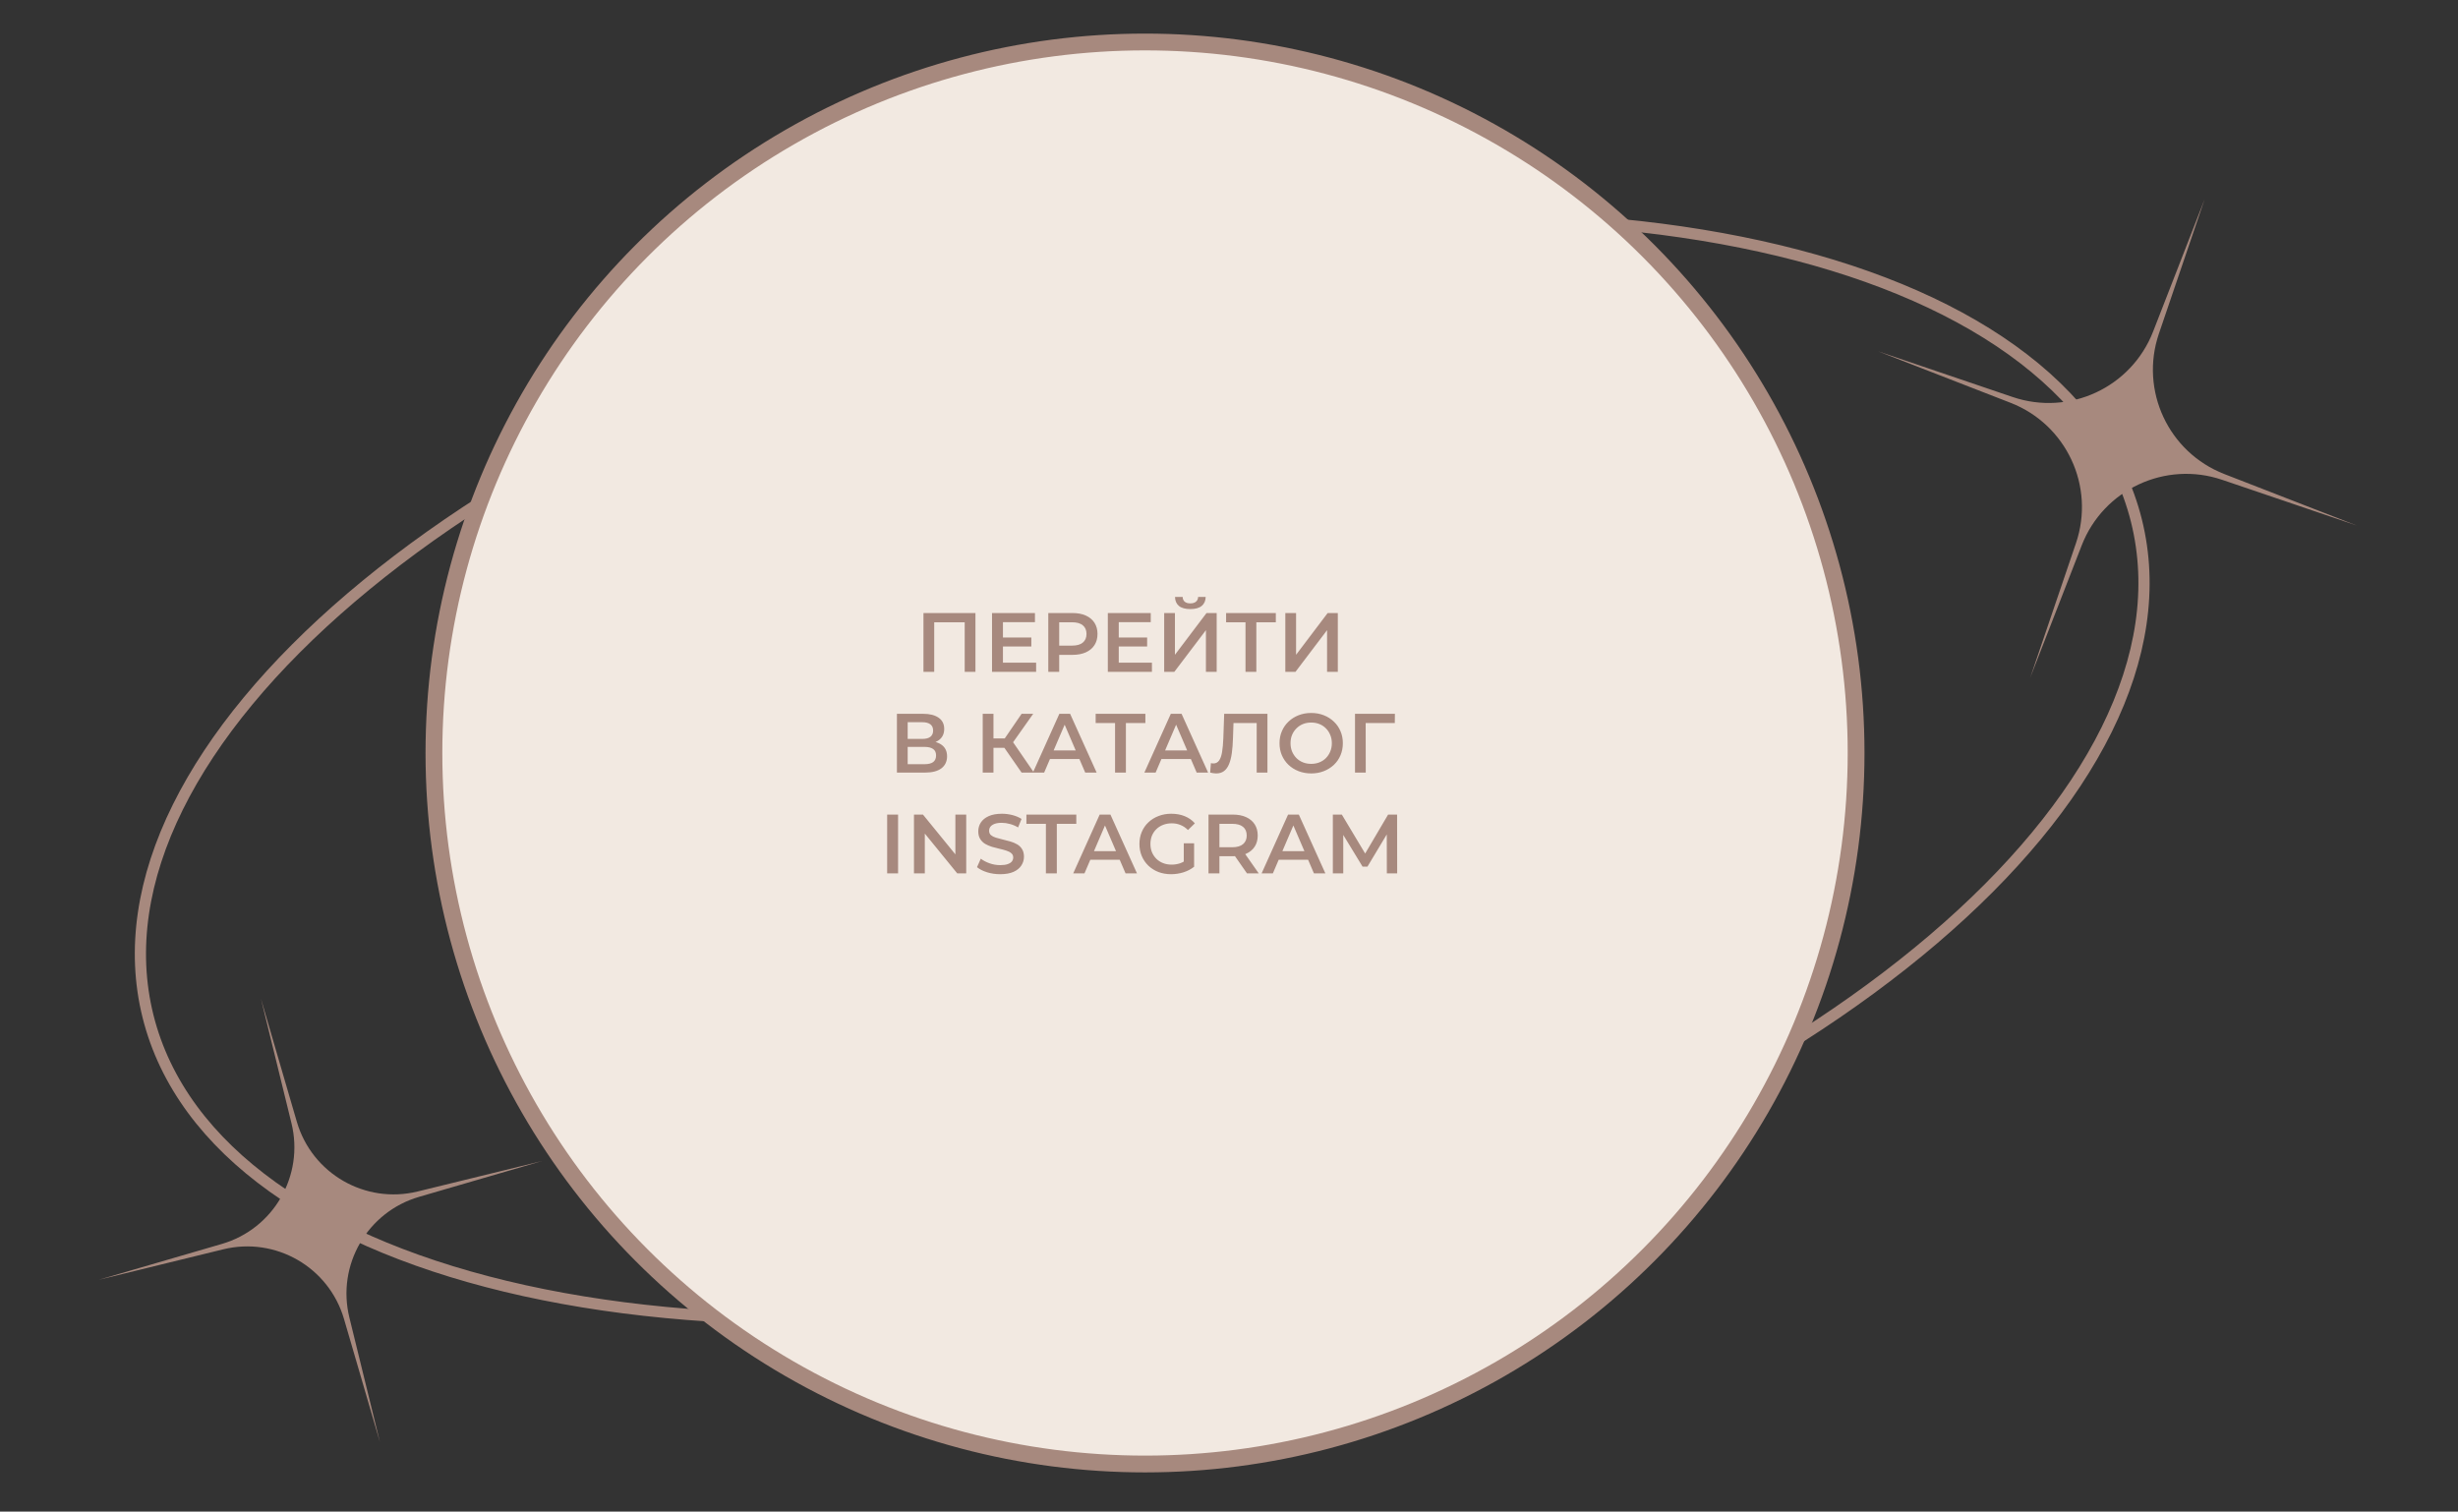 <svg width="439" height="270" viewBox="0 0 439 270" fill="none" xmlns="http://www.w3.org/2000/svg">
<rect x="0" y="0" width="439" height="270" fill="#333333" stroke="none"/>
<path d="M393.756 35.562L385.579 59.603C382.13 69.741 387.281 80.793 397.262 84.672L420.93 93.873L396.885 85.706C386.745 82.263 375.688 87.415 371.804 97.395L362.592 121.059L370.769 97.019C374.218 86.88 369.067 75.829 359.086 71.949L335.418 62.749L359.463 70.915C369.603 74.359 380.66 69.206 384.545 59.226L393.756 35.562Z" fill="#A7897E"/>
<path d="M46.603 178.388L53.017 200.376C55.716 209.628 65.224 215.115 74.586 212.823L96.832 207.376L74.843 213.782C65.59 216.477 60.104 225.982 62.4 235.343L67.855 257.587L61.441 235.599C58.742 226.347 49.234 220.86 39.872 223.152L17.626 228.599L39.615 222.193C48.868 219.498 54.354 209.993 52.058 200.632L46.603 178.388Z" fill="#A7897E"/>
<path d="M381.564 92.989C387.543 116.935 373.476 143.752 345.268 167.797C317.112 191.797 275.108 212.802 225.924 225.065C176.74 237.328 129.785 238.503 93.646 230.533C57.44 222.549 32.415 205.479 26.436 181.533C20.457 157.586 34.524 130.77 62.732 106.725C90.888 82.724 132.892 61.719 182.076 49.457C231.26 37.194 278.215 36.019 314.354 43.988C350.56 51.973 375.585 69.043 381.564 92.989Z" stroke="#A7897E" stroke-width="2"/>
<circle cx="204.5" cy="134.5" r="127" fill="#F2E9E1" stroke="#A7897E" stroke-width="3"/>
<path d="M164.931 120V109.5H174.216V120H172.296V110.67L172.746 111.15H166.401L166.851 110.67V120H164.931ZM178.977 113.865H184.197V115.47H178.977V113.865ZM179.127 118.365H185.052V120H177.177V109.5H184.842V111.135H179.127V118.365ZM187.225 120V109.5H191.545C192.475 109.5 193.27 109.65 193.93 109.95C194.6 110.25 195.115 110.68 195.475 111.24C195.835 111.8 196.015 112.465 196.015 113.235C196.015 114.005 195.835 114.67 195.475 115.23C195.115 115.79 194.6 116.22 193.93 116.52C193.27 116.82 192.475 116.97 191.545 116.97H188.305L189.175 116.055V120H187.225ZM189.175 116.265L188.305 115.32H191.455C192.315 115.32 192.96 115.14 193.39 114.78C193.83 114.41 194.05 113.895 194.05 113.235C194.05 112.565 193.83 112.05 193.39 111.69C192.96 111.33 192.315 111.15 191.455 111.15H188.305L189.175 110.19V116.265ZM199.66 113.865H204.88V115.47H199.66V113.865ZM199.81 118.365H205.735V120H197.86V109.5H205.525V111.135H199.81V118.365ZM207.924 120V109.5H209.844V116.955L215.484 109.5H217.299V120H215.379V112.56L209.739 120H207.924ZM212.589 108.795C211.689 108.795 211.009 108.605 210.549 108.225C210.099 107.845 209.869 107.31 209.859 106.62H211.224C211.234 106.99 211.354 107.275 211.584 107.475C211.824 107.675 212.159 107.775 212.589 107.775C213.019 107.775 213.354 107.675 213.594 107.475C213.844 107.275 213.974 106.99 213.984 106.62H215.334C215.324 107.31 215.089 107.845 214.629 108.225C214.169 108.605 213.489 108.795 212.589 108.795ZM222.448 120V110.67L222.913 111.15H218.983V109.5H227.863V111.15H223.933L224.383 110.67V120H222.448ZM229.56 120V109.5H231.48V116.955L237.12 109.5H238.935V120H237.015V112.56L231.375 120H229.56ZM160.192 138V127.5H164.887C166.067 127.5 166.987 127.735 167.647 128.205C168.307 128.665 168.637 129.33 168.637 130.2C168.637 131.06 168.322 131.725 167.692 132.195C167.062 132.655 166.232 132.885 165.202 132.885L165.472 132.345C166.642 132.345 167.547 132.58 168.187 133.05C168.827 133.52 169.147 134.2 169.147 135.09C169.147 136 168.812 136.715 168.142 137.235C167.472 137.745 166.482 138 165.172 138H160.192ZM162.112 136.5H165.112C165.792 136.5 166.307 136.375 166.657 136.125C167.007 135.865 167.182 135.47 167.182 134.94C167.182 134.41 167.007 134.025 166.657 133.785C166.307 133.535 165.792 133.41 165.112 133.41H162.112V136.5ZM162.112 131.985H164.722C165.352 131.985 165.832 131.86 166.162 131.61C166.492 131.35 166.657 130.98 166.657 130.5C166.657 130 166.492 129.625 166.162 129.375C165.832 129.125 165.352 129 164.722 129H162.112V131.985ZM182.459 138L178.904 132.885L180.479 131.91L184.664 138H182.459ZM175.514 138V127.5H177.434V138H175.514ZM176.849 133.575V131.895H180.389V133.575H176.849ZM180.659 132.975L178.874 132.735L182.459 127.5H184.529L180.659 132.975ZM184.477 138L189.202 127.5H191.122L195.862 138H193.822L189.757 128.535H190.537L186.487 138H184.477ZM186.652 135.57L187.177 134.04H192.847L193.372 135.57H186.652ZM199.15 138V128.67L199.615 129.15H195.685V127.5H204.565V129.15H200.635L201.085 128.67V138H199.15ZM204.384 138L209.109 127.5H211.029L215.769 138H213.729L209.664 128.535H210.444L206.394 138H204.384ZM206.559 135.57L207.084 134.04H212.754L213.279 135.57H206.559ZM217.199 138.15C217.029 138.15 216.859 138.135 216.689 138.105C216.519 138.075 216.334 138.04 216.134 138L216.269 136.305C216.409 136.345 216.559 136.365 216.719 136.365C217.139 136.365 217.474 136.195 217.724 135.855C217.974 135.505 218.154 134.995 218.264 134.325C218.374 133.655 218.449 132.83 218.489 131.85L218.639 127.5H226.364V138H224.444V128.67L224.894 129.15H219.899L220.319 128.655L220.214 131.775C220.184 132.815 220.114 133.73 220.004 134.52C219.894 135.31 219.724 135.975 219.494 136.515C219.274 137.045 218.979 137.45 218.609 137.73C218.239 138.01 217.769 138.15 217.199 138.15ZM234.193 138.15C233.373 138.15 232.618 138.015 231.928 137.745C231.238 137.475 230.638 137.1 230.128 136.62C229.618 136.13 229.223 135.56 228.943 134.91C228.663 134.25 228.523 133.53 228.523 132.75C228.523 131.97 228.663 131.255 228.943 130.605C229.223 129.945 229.618 129.375 230.128 128.895C230.638 128.405 231.238 128.025 231.928 127.755C232.618 127.485 233.368 127.35 234.178 127.35C234.998 127.35 235.748 127.485 236.428 127.755C237.118 128.025 237.718 128.405 238.228 128.895C238.738 129.375 239.133 129.945 239.413 130.605C239.693 131.255 239.833 131.97 239.833 132.75C239.833 133.53 239.693 134.25 239.413 134.91C239.133 135.57 238.738 136.14 238.228 136.62C237.718 137.1 237.118 137.475 236.428 137.745C235.748 138.015 235.003 138.15 234.193 138.15ZM234.178 136.44C234.708 136.44 235.198 136.35 235.648 136.17C236.098 135.99 236.488 135.735 236.818 135.405C237.148 135.065 237.403 134.675 237.583 134.235C237.773 133.785 237.868 133.29 237.868 132.75C237.868 132.21 237.773 131.72 237.583 131.28C237.403 130.83 237.148 130.44 236.818 130.11C236.488 129.77 236.098 129.51 235.648 129.33C235.198 129.15 234.708 129.06 234.178 129.06C233.648 129.06 233.158 129.15 232.708 129.33C232.268 129.51 231.878 129.77 231.538 130.11C231.208 130.44 230.948 130.83 230.758 131.28C230.578 131.72 230.488 132.21 230.488 132.75C230.488 133.28 230.578 133.77 230.758 134.22C230.948 134.67 231.208 135.065 231.538 135.405C231.868 135.735 232.258 135.99 232.708 136.17C233.158 136.35 233.648 136.44 234.178 136.44ZM242.004 138V127.5H249.129L249.114 129.15H243.459L243.909 128.685L243.924 138H242.004ZM158.447 156V145.5H160.397V156H158.447ZM163.237 156V145.5H164.842L171.427 153.585H170.632V145.5H172.567V156H170.962L164.377 147.915H165.172V156H163.237ZM178.636 156.15C177.816 156.15 177.031 156.035 176.281 155.805C175.531 155.565 174.936 155.26 174.496 154.89L175.171 153.375C175.591 153.705 176.111 153.98 176.731 154.2C177.351 154.42 177.986 154.53 178.636 154.53C179.186 154.53 179.631 154.47 179.971 154.35C180.311 154.23 180.561 154.07 180.721 153.87C180.881 153.66 180.961 153.425 180.961 153.165C180.961 152.845 180.846 152.59 180.616 152.4C180.386 152.2 180.086 152.045 179.716 151.935C179.356 151.815 178.951 151.705 178.501 151.605C178.061 151.505 177.616 151.39 177.166 151.26C176.726 151.12 176.321 150.945 175.951 150.735C175.591 150.515 175.296 150.225 175.066 149.865C174.836 149.505 174.721 149.045 174.721 148.485C174.721 147.915 174.871 147.395 175.171 146.925C175.481 146.445 175.946 146.065 176.566 145.785C177.196 145.495 177.991 145.35 178.951 145.35C179.581 145.35 180.206 145.43 180.826 145.59C181.446 145.75 181.986 145.98 182.446 146.28L181.831 147.795C181.361 147.515 180.876 147.31 180.376 147.18C179.876 147.04 179.396 146.97 178.936 146.97C178.396 146.97 177.956 147.035 177.616 147.165C177.286 147.295 177.041 147.465 176.881 147.675C176.731 147.885 176.656 148.125 176.656 148.395C176.656 148.715 176.766 148.975 176.986 149.175C177.216 149.365 177.511 149.515 177.871 149.625C178.241 149.735 178.651 149.845 179.101 149.955C179.551 150.055 179.996 150.17 180.436 150.3C180.886 150.43 181.291 150.6 181.651 150.81C182.021 151.02 182.316 151.305 182.536 151.665C182.766 152.025 182.881 152.48 182.881 153.03C182.881 153.59 182.726 154.11 182.416 154.59C182.116 155.06 181.651 155.44 181.021 155.73C180.391 156.01 179.596 156.15 178.636 156.15ZM186.798 156V147.15H183.318V145.5H192.228V147.15H188.748V156H186.798ZM191.679 156L196.404 145.5H198.324L203.064 156H201.024L196.959 146.535H197.739L193.689 156H191.679ZM193.854 153.57L194.379 152.04H200.049L200.574 153.57H193.854ZM209.158 156.15C208.338 156.15 207.583 156.02 206.893 155.76C206.213 155.49 205.618 155.115 205.108 154.635C204.598 154.145 204.203 153.57 203.923 152.91C203.643 152.25 203.503 151.53 203.503 150.75C203.503 149.97 203.643 149.25 203.923 148.59C204.203 147.93 204.598 147.36 205.108 146.88C205.628 146.39 206.233 146.015 206.923 145.755C207.613 145.485 208.368 145.35 209.188 145.35C210.078 145.35 210.878 145.495 211.588 145.785C212.308 146.075 212.913 146.5 213.403 147.06L212.173 148.26C211.763 147.85 211.318 147.55 210.838 147.36C210.368 147.16 209.848 147.06 209.278 147.06C208.728 147.06 208.218 147.15 207.748 147.33C207.278 147.51 206.873 147.765 206.533 148.095C206.193 148.425 205.928 148.815 205.738 149.265C205.558 149.715 205.468 150.21 205.468 150.75C205.468 151.28 205.558 151.77 205.738 152.22C205.928 152.67 206.193 153.065 206.533 153.405C206.873 153.735 207.273 153.99 207.733 154.17C208.193 154.35 208.703 154.44 209.263 154.44C209.783 154.44 210.283 154.36 210.763 154.2C211.253 154.03 211.718 153.75 212.158 153.36L213.268 154.815C212.718 155.255 212.078 155.59 211.348 155.82C210.628 156.04 209.898 156.15 209.158 156.15ZM211.423 154.56V150.63H213.268V154.815L211.423 154.56ZM215.84 156V145.5H220.16C221.09 145.5 221.885 145.65 222.545 145.95C223.215 146.25 223.73 146.68 224.09 147.24C224.45 147.8 224.63 148.465 224.63 149.235C224.63 150.005 224.45 150.67 224.09 151.23C223.73 151.78 223.215 152.205 222.545 152.505C221.885 152.795 221.09 152.94 220.16 152.94H216.92L217.79 152.055V156H215.84ZM222.71 156L220.055 152.19H222.14L224.81 156H222.71ZM217.79 152.265L216.92 151.335H220.07C220.93 151.335 221.575 151.15 222.005 150.78C222.445 150.41 222.665 149.895 222.665 149.235C222.665 148.565 222.445 148.05 222.005 147.69C221.575 147.33 220.93 147.15 220.07 147.15H216.92L217.79 146.19V152.265ZM225.326 156L230.051 145.5H231.971L236.711 156H234.671L230.606 146.535H231.386L227.336 156H225.326ZM227.501 153.57L228.026 152.04H233.696L234.221 153.57H227.501ZM238.047 156V145.5H239.652L244.242 153.165H243.402L247.917 145.5H249.522L249.537 156H247.692L247.677 148.395H248.067L244.227 154.8H243.357L239.457 148.395H239.907V156H238.047Z" fill="#A7897E"/>
</svg>
